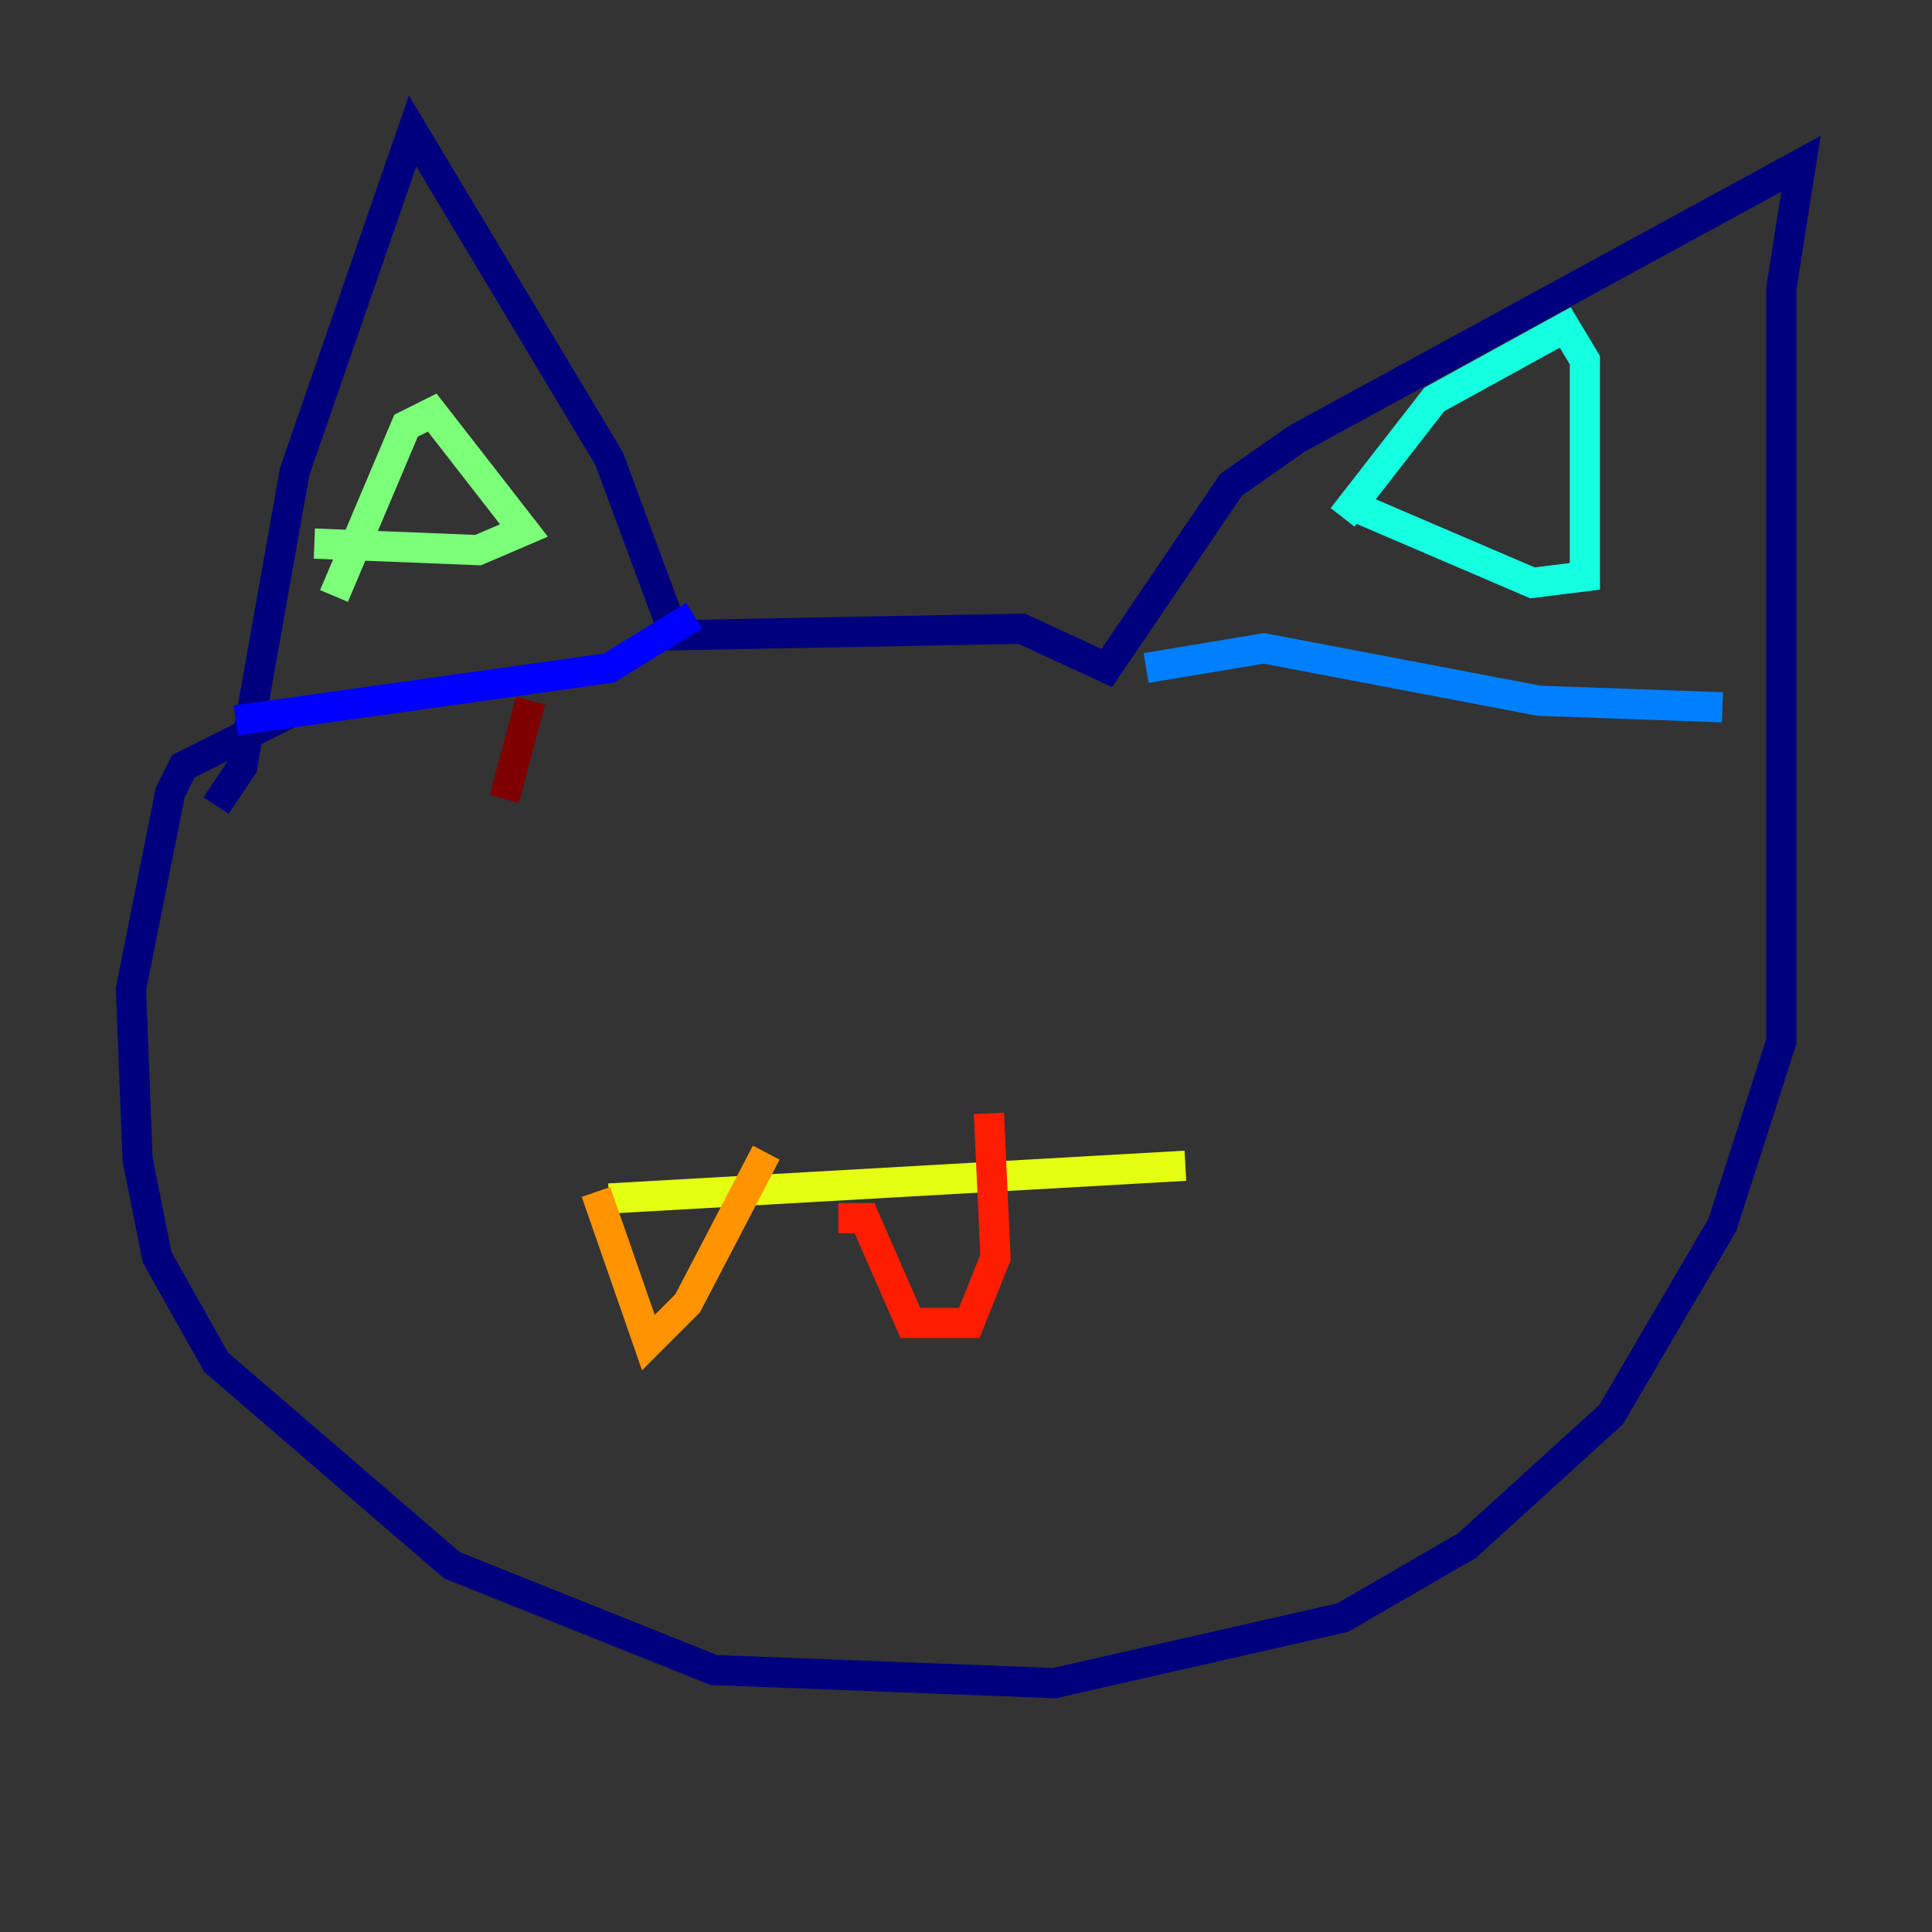 <?xml version="1.0" encoding="utf-8" ?>
<svg baseProfile="tiny" height="128" version="1.2" viewBox="0,0,128,128" width="128" xmlns="http://www.w3.org/2000/svg" xmlns:ev="http://www.w3.org/2001/xml-events" xmlns:xlink="http://www.w3.org/1999/xlink"><rect x="0" y="0" width="128" height="128" fill="#333333" stroke="none"/><defs /><polyline fill="none" points="14.319,53.37 16.054,50.766 19.525,31.241 27.336,8.678 40.352,30.373 44.691,42.088 67.688,41.654 73.329,44.258 81.573,32.108 85.912,29.071 119.322,10.848 118.02,19.091 118.02,68.99 114.115,81.139 106.739,93.722 97.193,102.4 88.949,107.173 69.858,111.512 47.295,110.644 29.939,103.702 14.319,90.251 10.414,83.308 9.112,76.8 8.678,65.519 11.281,52.502 12.149,50.766 19.091,47.295" stroke="#00007f" stroke-width="2" /><polyline fill="none" points="15.62,47.729 40.352,44.258 45.993,40.786" stroke="#0000ff" stroke-width="2" /><polyline fill="none" points="75.932,44.258 83.742,42.956 101.966,46.427 114.115,46.861" stroke="#0080ff" stroke-width="2" /><polyline fill="none" points="88.949,34.278 95.024,26.468 103.702,21.695 105.003,23.864 105.003,38.183 101.532,38.617 89.383,33.41" stroke="#15ffe1" stroke-width="2" /><polyline fill="none" points="22.129,39.485 26.902,28.203 28.637,27.336 34.712,35.146 31.675,36.447 20.827,36.014" stroke="#7cff79" stroke-width="2" /><polyline fill="none" points="40.352,79.403 78.536,77.234" stroke="#e4ff12" stroke-width="2" /><polyline fill="none" points="39.485,78.969 42.956,88.949 45.559,86.346 50.766,76.366" stroke="#ff9400" stroke-width="2" /><polyline fill="none" points="55.539,80.705 57.275,80.705 60.312,87.647 64.217,87.647 65.953,83.308 65.519,73.763" stroke="#ff1d00" stroke-width="2" /><polyline fill="none" points="35.146,46.427 33.41,52.936" stroke="#7f0000" stroke-width="2" /></svg>